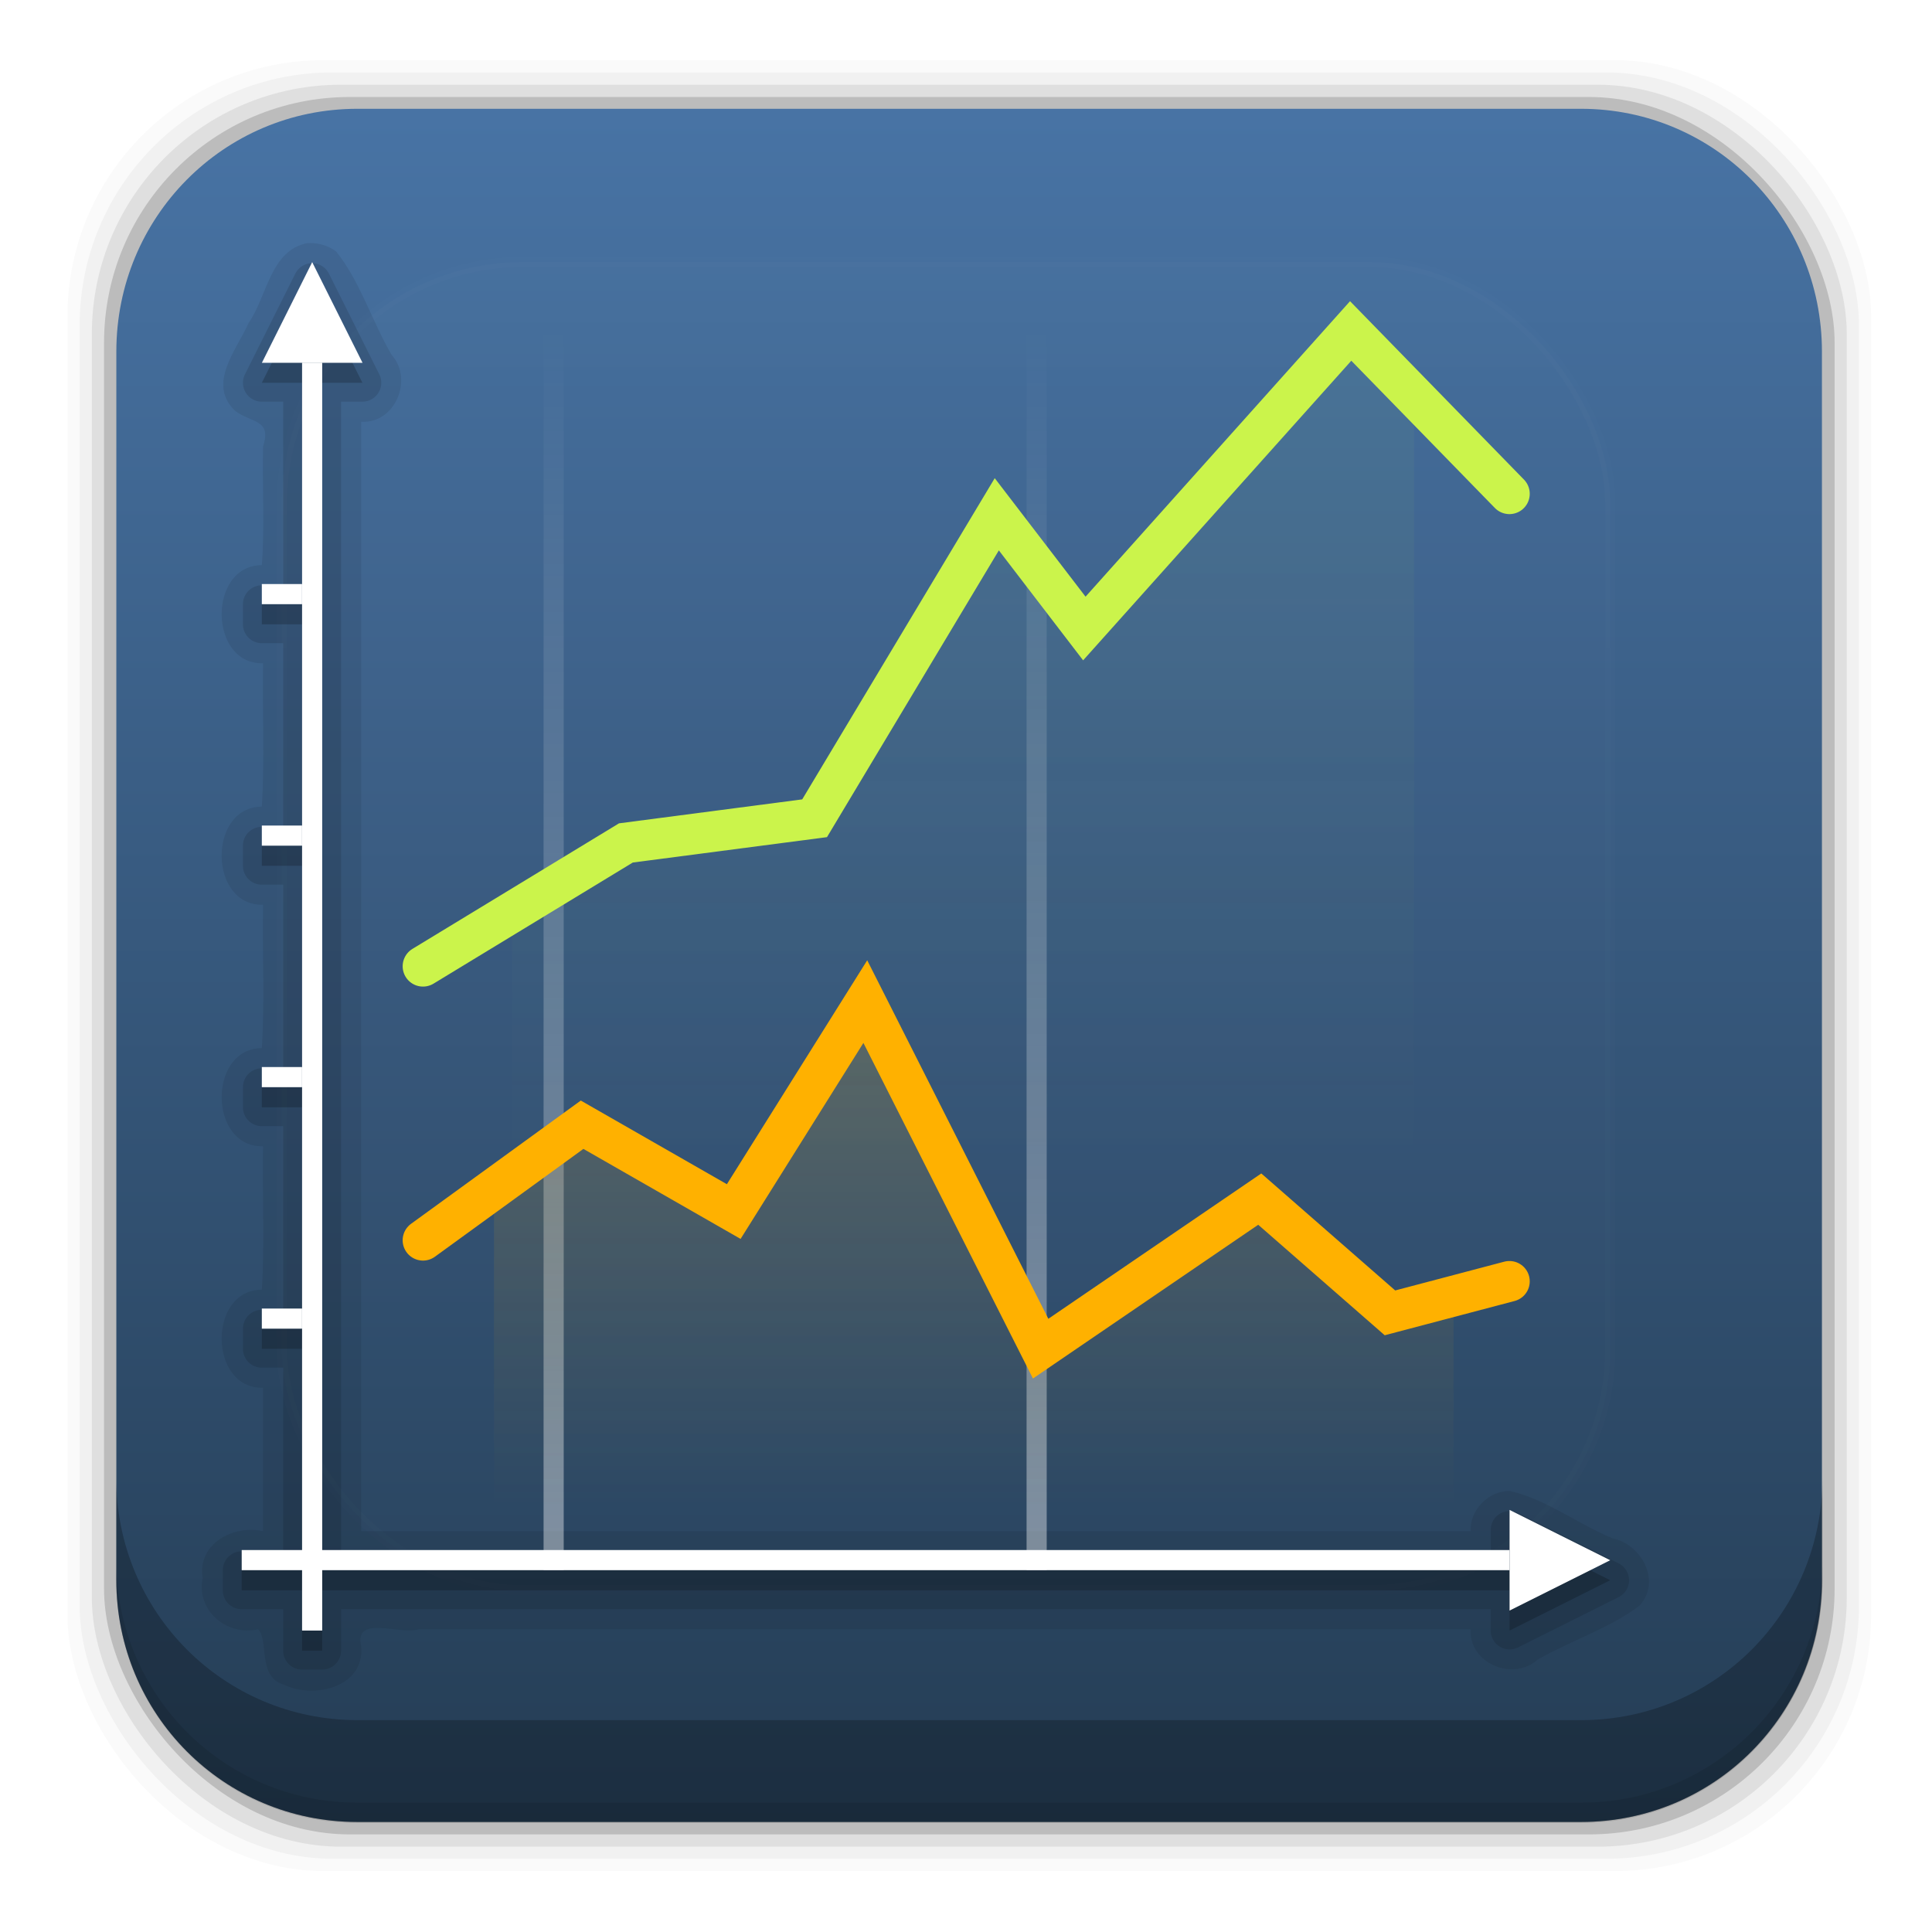 <svg height="96" width="96" xmlns="http://www.w3.org/2000/svg" xmlns:xlink="http://www.w3.org/1999/xlink" xmlns:sodipodi="http://sodipodi.sourceforge.net/DTD/sodipodi-0.dtd" xmlns:inkscape="http://www.inkscape.org/namespaces/inkscape">
 <defs>
  <filter x="-0.192" y="-0.192" height="1.384" color-interpolation-filters="sRGB" id="filter3794-787" width="1.384">
   <feGaussianBlur stdDeviation="5.28"/>
  </filter>
  <linearGradient id="linearGradient3737">
   <stop stop-color="#ffffff" stop-opacity="1"/>
   <stop stop-color="#ffffff" stop-opacity="0" offset="1"/>
  </linearGradient>
  <linearGradient x2="0" y1="54.04" y2="76.918" gradientUnits="userSpaceOnUse" id="linearGradient3799">
   <stop stop-color="#ffb100" stop-opacity="1"/>
   <stop stop-color="#ffb100" stop-opacity="0" offset="1"/>
  </linearGradient>
  <clipPath id="clipPath3789">
   <path d="m 16.429,67.429 14.107,-9.821 7.321,4.464 6.071,-10.536 9.107,17.321 L 63.75,61.536 70,67.071 l 12.857,-3.393 5,41.071 -73.214,-3.036 1.786,-34.286 z" inkscape:connector-curvature="0"/>
  </clipPath>
  <filter x="-0.217" y="-0.268" height="1.537" color-interpolation-filters="sRGB" id="filter3801" width="1.434">
   <feGaussianBlur stdDeviation="4.312"/>
  </filter>
  <linearGradient x2="0" y1="32.607" y2="63.44" gradientUnits="userSpaceOnUse" id="linearGradient3740">
   <stop stop-color="#cbf44b" stop-opacity="1"/>
   <stop stop-color="#cbf44b" stop-opacity="0" offset="1"/>
  </linearGradient>
  <clipPath id="clipPath3730">
   <path d="M 13.571,58.321 31.786,46.893 41.25,45.643 50.536,30.107 54.821,36 68.036,21.357 84.643,39.75 l -0.179,72.5 -71.429,-5.893 0.536,-48.036 z" inkscape:connector-curvature="0"/>
  </clipPath>
  <filter x="-0.267" y="-0.218" height="1.436" color-interpolation-filters="sRGB" id="filter3746" width="1.534">
   <feGaussianBlur stdDeviation="4.982"/>
  </filter>
  <linearGradient x2="0" xlink:href="#linearGradient3737" y1="79.39" y2="18.316" gradientUnits="userSpaceOnUse" id="linearGradient3813"/>
  <linearGradient x2="0" xlink:href="#linearGradient3737" y1="20.221" y2="138.66" gradientUnits="userSpaceOnUse" id="linearGradient3613"/>
  <clipPath id="clipPath3613">
   <use xlink:href="#SVGCleanerId_1"/>
  </clipPath>
  <linearGradient x2="0" y1="90" y2="5.988" gradientUnits="userSpaceOnUse" id="linearGradient3617" gradientTransform="matrix(1.048 0 0 1.058 -0.874 -3.548)">
   <stop stop-color="#243c53" stop-opacity="1"/>
   <stop stop-color="#4975a7" stop-opacity="1" offset="1"/>
  </linearGradient>
  <path d="m 16.289,15.186 1.587,2.748 1.587,2.748 -3.173,-1e-6 -3.173,0 1.587,-2.748 z" fill="#ffffff" fill-opacity="1" stroke="none" id="SVGCleanerId_0"/>
  <rect x="6" rx="6" y="6" height="84" id="SVGCleanerId_1" width="84"/>
 </defs>
 <g transform="matrix(1 0 0 1 0 -956.36)">
  <rect x="3.353" rx="12.724" y="959.35" fill-opacity="0.02" height="89.98" width="89.62"/>
  <rect x="3.959" rx="12.552" y="959.96" fill-opacity="0.039" height="88.76" width="88.41"/>
  <rect x="4.564" rx="12.38" y="960.57" fill-opacity="0.078" height="87.55" width="87.2"/>
  <rect x="5.17" rx="12.208" y="961.18" fill-opacity="0.157" height="86.33" width="85.991"/>
 </g>
 <path d="M 17.75 5.406 C 11.108 5.406 5.781 10.801 5.781 17.469 L 5.781 78.5 C 5.781 85.168 11.108 90.531 17.75 90.531 L 78.562 90.531 C 85.204 90.531 90.531 85.168 90.531 78.5 L 90.531 17.469 C 90.531 10.801 85.204 5.406 78.562 5.406 L 17.75 5.406 z " fill="url(#linearGradient3617)" fill-opacity="1" fill-rule="nonzero" stroke="none"/>
 <path d="m 5.776,77.54 0,1.013 c 0,6.668 5.343,12.032 11.985,12.032 l 60.809,0 c 6.642,0 11.985,-5.364 11.985,-12.032 l 0,-1.013 c 0,6.668 -5.343,12.032 -11.985,12.032 l -60.809,0 c -6.642,0 -11.985,-5.364 -11.985,-12.032 z" fill-opacity="0.098" inkscape:connector-curvature="0"/>
 <path d="m 5.776,73.44 0,5.066 c 0,6.668 5.343,12.032 11.985,12.032 l 60.809,0 c 6.642,0 11.985,-5.364 11.985,-12.032 l 0,-5.066 c 0,6.668 -5.343,12.032 -11.985,12.032 l -60.809,0 c -6.642,0 -11.985,-5.364 -11.985,-12.032 z" fill-opacity="0.235" inkscape:connector-curvature="0"/>
 <rect stroke="#ffffff" stroke-dasharray="none" clip-path="url(#clipPath3613)" stroke-dashoffset="0" stroke-linecap="round" height="66" stroke-linejoin="miter" stroke-miterlimit="4" stroke-opacity="1" stroke-width="0.5" width="66" fill="url(#linearGradient3613)" fill-opacity="1" opacity="0.1" x="15" fill-rule="nonzero" filter="url(#filter3794-787)" y="15" rx="12" transform="matrix(1 0 0 1 -0.99 -1.979)"/>
 <g transform="matrix(1 0 0 1 -0.99 -1.979)">
  <path d="m 16.25,14.062 c -1.827,0.361 -1.987,2.638 -2.901,3.957 -0.602,1.351 -2.093,3.047 -0.662,4.386 0.793,0.591 1.819,0.407 1.375,1.751 -0.043,1.946 0.085,4.064 -0.062,5.905 -2.693,0.016 -2.65,4.944 0.062,4.875 -0.043,2.353 0.085,4.876 -0.062,7.125 -2.693,0.016 -2.65,4.944 0.062,4.875 -0.043,2.353 0.085,4.876 -0.062,7.125 -2.693,0.016 -2.65,4.944 0.062,4.875 -0.043,2.353 0.085,4.876 -0.062,7.125 -2.693,0.016 -2.65,4.944 0.062,4.875 0,2.375 0,4.75 0,7.125 -1.489,-0.33 -3.281,0.632 -3,2.344 -0.332,1.609 1.214,2.884 2.751,2.531 0.544,0.488 -0.045,2.387 1.281,2.75 1.472,0.729 4.022,0.141 3.844,-1.891 -0.378,-1.613 1.91,-0.56 2.846,-0.859 17.426,0 34.853,0 52.279,0 -0.095,1.703 2.125,2.604 3.327,1.509 C 79.053,83.494 81.012,82.868 82.469,81.75 83.57,80.513 82.513,78.693 81.116,78.418 79.385,77.704 77.789,76.457 76,76.062 c -1.043,-0.006 -1.986,0.948 -1.938,2 -18.375,0 -36.75,0 -55.125,0 0,-18.375 0,-36.75 0,-55.125 1.703,0.095 2.604,-2.125 1.509,-3.327 C 19.47,17.926 18.866,15.922 17.688,14.469 17.261,14.162 16.774,14.029 16.25,14.062 Z" fill="#000000" fill-opacity="1" stroke="none" opacity="0.08" inkscape:connector-curvature="0"/>
  <path d="m 16.406,15.062 a 0.938,0.938 0 0 0 -0.75,0.531 l -1.25,2.5 -1.25,2.5 A 0.938,0.938 0 0 0 14,21.938 l 1.062,0 0,9.125 -1.062,0 A 0.938,0.938 0 0 0 13.062,32 l 0,1 A 0.938,0.938 0 0 0 14,33.938 l 1.062,0 0,9.125 -1.062,0 A 0.938,0.938 0 0 0 13.062,44 l 0,1 A 0.938,0.938 0 0 0 14,45.938 l 1.062,0 0,9.125 -1.062,0 A 0.938,0.938 0 0 0 13.062,56 l 0,1 A 0.938,0.938 0 0 0 14,57.938 l 1.062,0 0,9.125 -1.062,0 A 0.938,0.938 0 0 0 13.062,68 l 0,1 A 0.938,0.938 0 0 0 14,69.938 l 1.062,0 0,9.125 -2.062,0 A 0.938,0.938 0 0 0 12.062,80 l 0,1 A 0.938,0.938 0 0 0 13,81.938 l 2.062,0 0,2.062 A 0.938,0.938 0 0 0 16,84.938 l 1,0 A 0.938,0.938 0 0 0 17.938,84 l 0,-2.062 57.125,0 0,1.062 a 0.938,0.938 0 0 0 1.344,0.844 l 2.5,-1.25 2.5,-1.25 a 0.938,0.938 0 0 0 0,-1.688 l -2.5,-1.25 -2.5,-1.25 A 0.938,0.938 0 0 0 75.062,78 l 0,1.062 -57.125,0 0,-57.125 1.062,0 a 0.938,0.938 0 0 0 0.844,-1.344 l -1.25,-2.5 -1.25,-2.5 a 0.938,0.938 0 0 0 -0.938,-0.531 z" fill="#000000" fill-opacity="1" stroke="none" opacity="0.12" inkscape:connector-curvature="0"/>
  <path d="M 16.5,16 15.25,18.5 14,21 l 2,0 0,11 -2,0 0,1 2,0 0,11 -2,0 0,1 2,0 0,11 -2,0 0,1 2,0 0,11 -2,0 0,1 2,0 0,11 -3,0 0,1 3,0 0,3 1,0 0,-3 59,0 0,2 2.5,-1.25 L 81,80.5 78.5,79.25 76,78 76,80 17,80 17,21 19,21 17.75,18.5 16.5,16 Z" fill="#000000" fill-opacity="1" stroke="none" opacity="0.2" inkscape:connector-curvature="0"/>
  <rect x="16" y="20" fill="#ffffff" fill-opacity="1" stroke="none" height="63" width="1"/>
  <rect x="79" y="-76" fill="#ffffff" fill-opacity="1" stroke="none" height="63" width="1" transform="matrix(0 1 -1 0 0 0)"/>
  <use xlink:href="#SVGCleanerId_0" inkscape:connector-curvature="0" transform="matrix(0.788 0 0 0.91 3.667 1.185)"/>
  <use xlink:href="#SVGCleanerId_0" inkscape:connector-curvature="0" transform="matrix(0 0.788 -0.91 0 94.82 66.67)"/>
  <rect x="14" y="67" fill="#ffffff" fill-opacity="1" stroke="none" height="1" width="2"/>
  <rect x="14" y="55" fill="#ffffff" fill-opacity="1" stroke="none" height="1" width="2"/>
  <rect x="14" y="43" fill="#ffffff" fill-opacity="1" stroke="none" height="1" width="2"/>
  <rect x="14" y="31" fill="#ffffff" fill-opacity="1" stroke="none" height="1" width="2"/>
  <rect x="28" y="17" fill="url(#linearGradient3813)" fill-opacity="1" stroke="none" height="63" opacity="0.4" width="1"/>
  <rect x="40" y="17" fill="url(#linearGradient3813)" fill-opacity="1" stroke="none" height="63" opacity="0.4" width="1"/>
  <rect x="52" y="17" fill="url(#linearGradient3813)" fill-opacity="1" stroke="none" height="63" opacity="0.4" width="1"/>
  <rect x="64" y="17" fill="url(#linearGradient3813)" fill-opacity="1" stroke="none" height="63" opacity="0.4" width="1"/>
 </g>
 <g transform="matrix(1 0 0 1 -0.99 -1.979)">
  <rect x="25.536" y="40.464" clip-path="url(#clipPath3789)" fill="url(#linearGradient3799)" fill-opacity="1" stroke="none" height="38.571" filter="url(#filter3801)" opacity="0.4" width="47.679"/>
  <rect x="26.429" rx="0" y="16.536" clip-path="url(#clipPath3730)" fill="url(#linearGradient3740)" fill-opacity="1" stroke="none" height="54.821" filter="url(#filter3746)" opacity="0.2" width="44.821" transform="matrix(1 0 0 1 0 -3)"/>
  <path stroke-opacity="1" d="M 75.992,26.515 68.104,18.424 54.87,33.209 50.52,27.533 41.467,42.638 32.09,43.864 22.008,49.992" stroke-width="2.02" display="inline" fill="none" stroke="#cbf44b" stroke-dasharray="none" stroke-dashoffset="0" stroke-linecap="round" stroke-linejoin="miter" stroke-miterlimit="4" inkscape:connector-curvature="0"/>
  <path stroke-opacity="1" d="m 75.992,65.648 -5.936,1.566 -6.469,-5.652 -10.888,7.431 -8.712,-17.245 -6.538,10.433 -7.535,-4.315 -7.906,5.741" stroke-width="2.02" display="inline" fill="none" stroke="#ffb100" stroke-dasharray="none" stroke-dashoffset="0" stroke-linecap="round" stroke-linejoin="miter" stroke-miterlimit="4" inkscape:connector-curvature="0"/>
 </g>
</svg>
